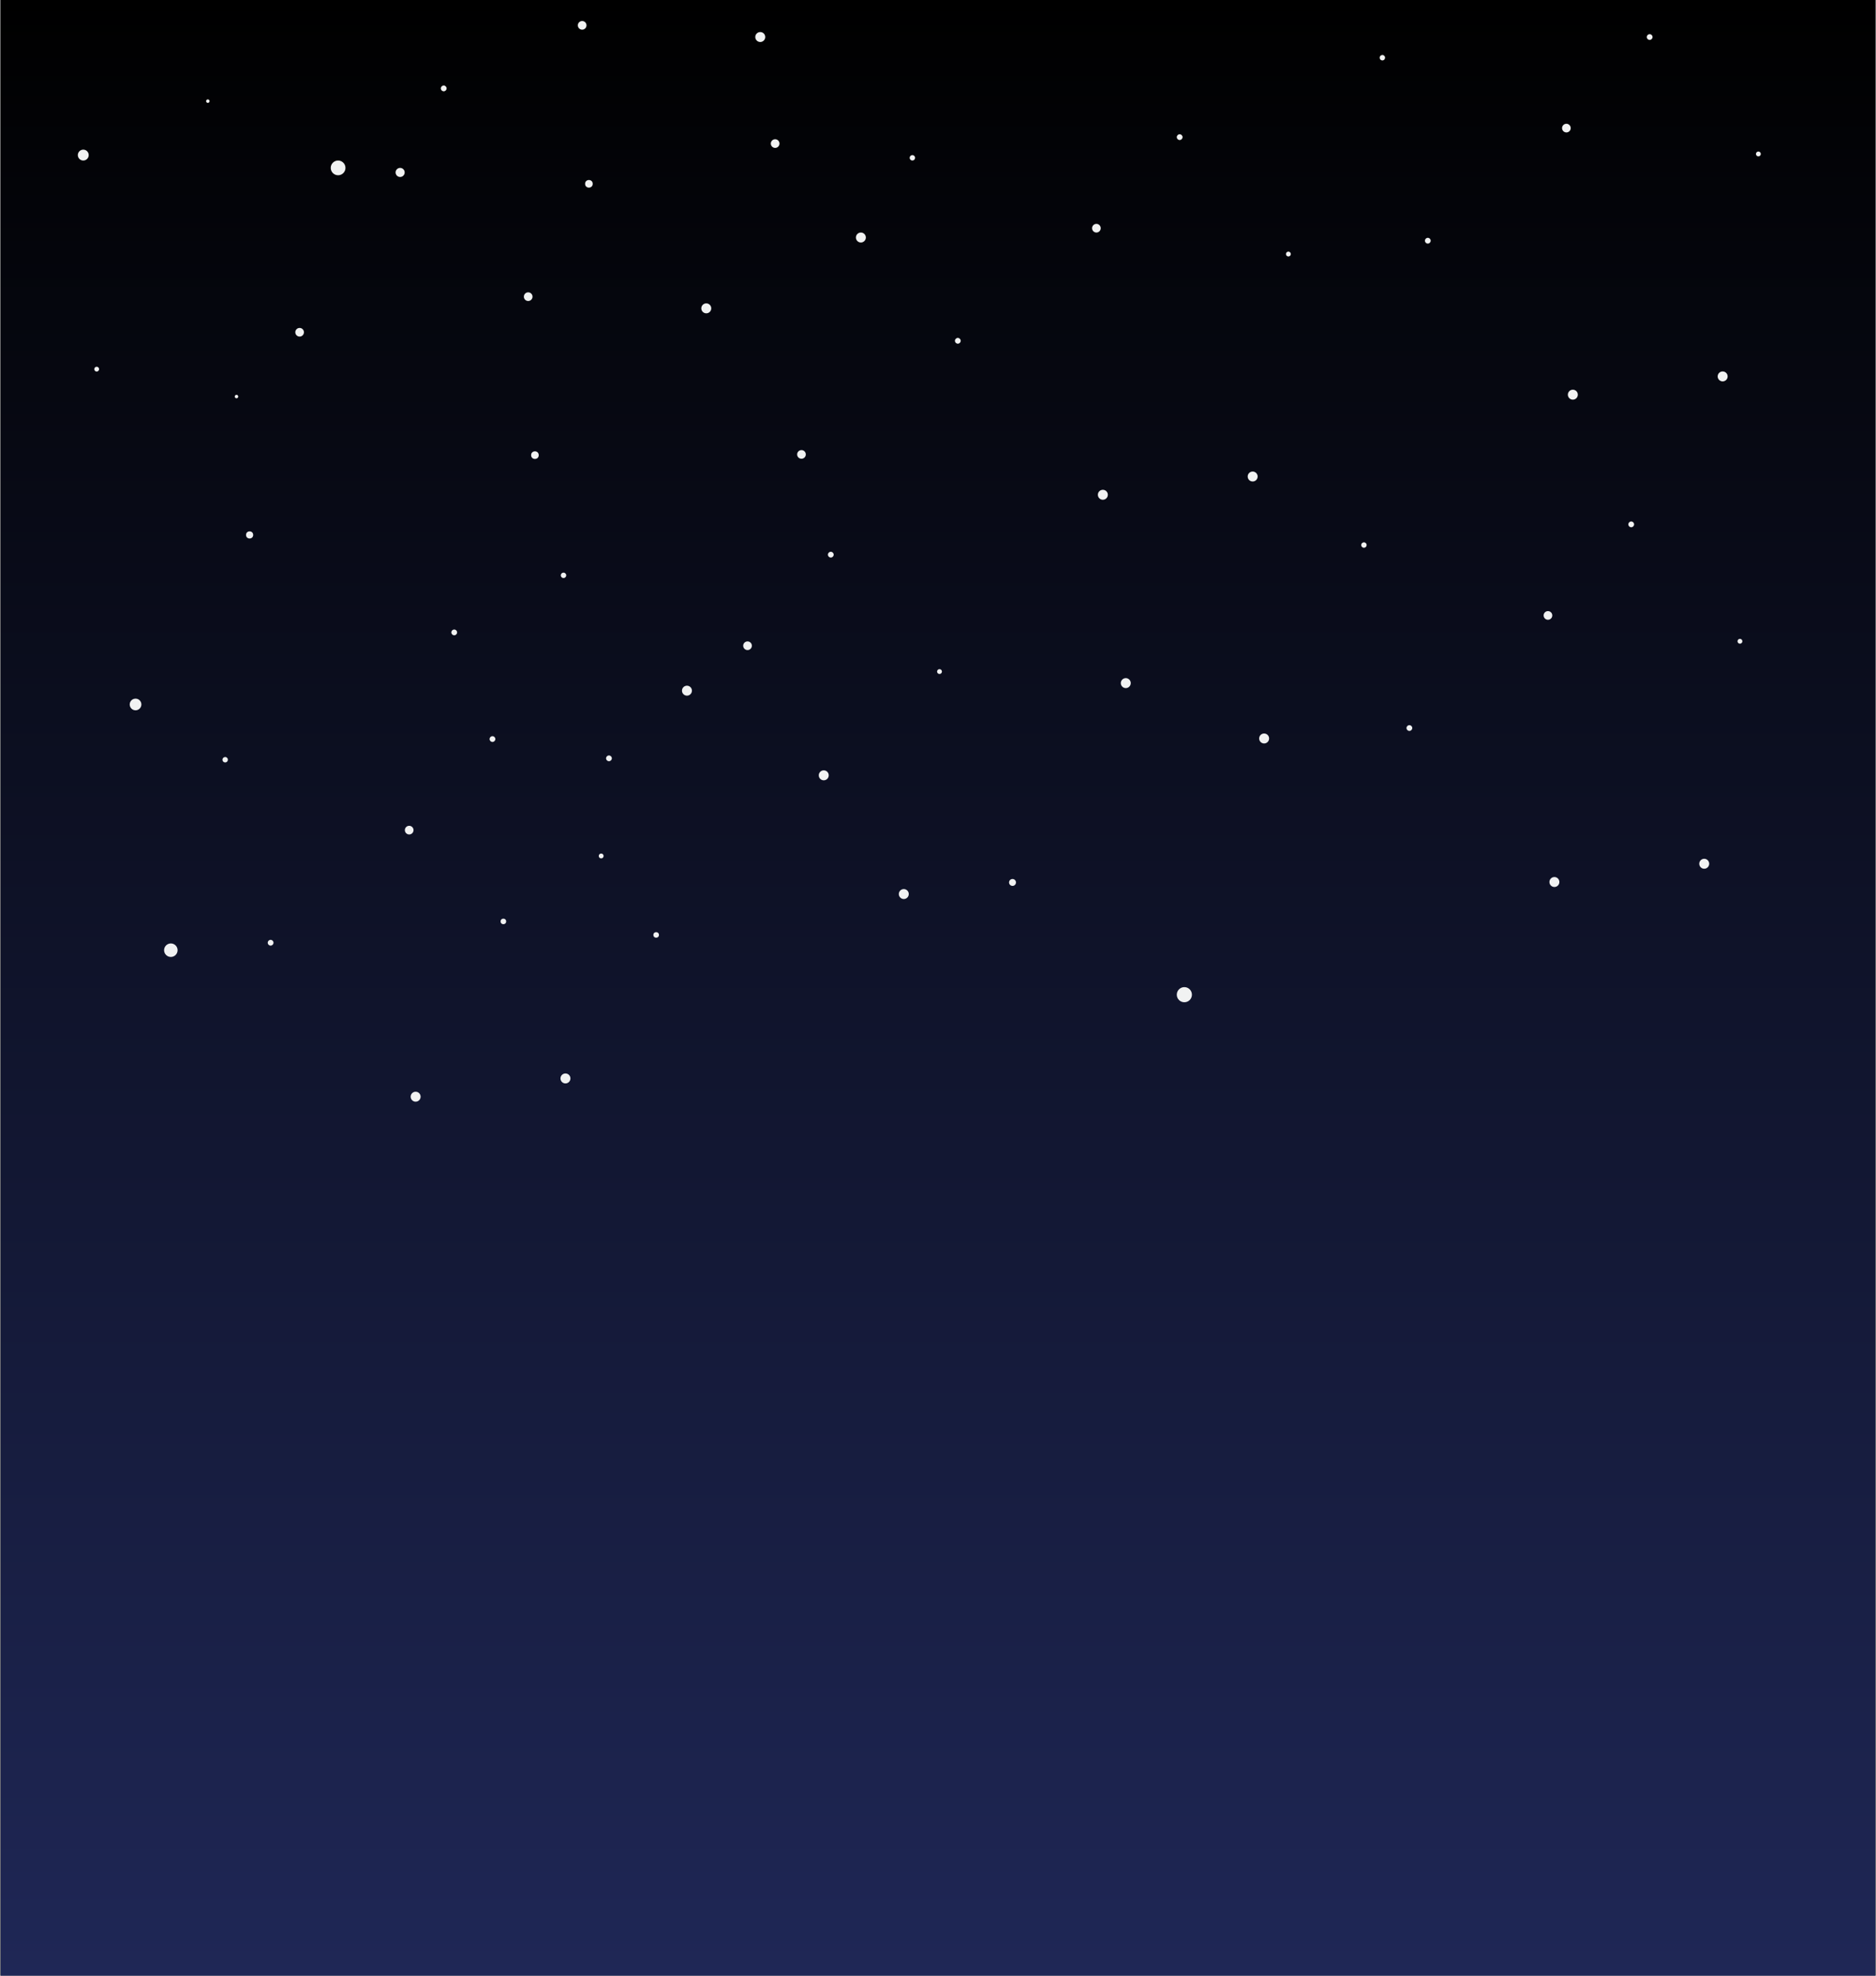 <?xml version="1.0" encoding="utf-8"?>
<!-- Generator: Adobe Illustrator 23.0.1, SVG Export Plug-In . SVG Version: 6.00 Build 0)  -->
<svg version="1.1" id="Layer_1" xmlns="http://www.w3.org/2000/svg" xmlns:xlink="http://www.w3.org/1999/xlink" x="0px" y="0px"
	 viewBox="0 0 1425 1500" style="enable-background:new 0 0 1425 1500;" xml:space="preserve">
<rect x="0" y="0" width="1425" height="1500" fill="#808080" stroke="none"/>
<style type="text/css">
	.st0{fill:url(#SVGID_1_);}
	.st1{fill:url(#SVGID_2_);}
	.st2{fill:url(#SVGID_3_);}
	.st3{fill:url(#SVGID_4_);}
	.st4{fill:url(#SVGID_5_);}
	.st5{fill:url(#SVGID_6_);}
	.st6{fill:#F1F2F2;}
</style>
<linearGradient id="SVGID_1_" gradientUnits="userSpaceOnUse" x1="-1081" y1="1178.5" x2="419" y2="1178.5" gradientTransform="matrix(6.123234e-17 -1 1 6.123234e-17 -466 419)">
	<stop  offset="0" style="stop-color:#1F2756"/>
	<stop  offset="1" style="stop-color:#000000"/>
</linearGradient>
<polygon class="st0" points="1424.5,0 1424.5,1500 0.5,1500 0.5,0 "/>
<path class="st6" d="M841.5,375.65c0,2.09-1.69,3.78-3.78,3.78c-2.09,0-3.78-1.69-3.78-3.78c0-2.09,1.69-3.78,3.78-3.78
	C839.81,371.87,841.5,373.56,841.5,375.65z"/>
<path class="st6" d="M771.73,669.98c0,1.45-1.18,2.63-2.63,2.63c-1.45,0-2.63-1.18-2.63-2.63c0-1.45,1.18-2.63,2.63-2.63
	C770.55,667.36,771.73,668.53,771.73,669.98z"/>
<circle class="st6" cx="102.96" cy="534.85" r="4.43"/>
<path class="st6" d="M180.96,301.08c0,0.73-0.59,1.32-1.32,1.32c-0.73,0-1.32-0.59-1.32-1.32c0-0.73,0.59-1.32,1.32-1.32
	C180.37,299.77,180.96,300.36,180.96,301.08z"/>
<path class="st6" d="M159.19,76.8c0,0.73-0.59,1.32-1.32,1.32c-0.73,0-1.32-0.59-1.32-1.32c0-0.73,0.59-1.32,1.32-1.32
	C158.6,75.48,159.19,76.07,159.19,76.8z"/>
<path class="st6" d="M230.87,252.26c0,1.81-1.47,3.28-3.28,3.28c-1.81,0-3.28-1.47-3.28-3.28s1.47-3.28,3.28-3.28
	C229.4,248.98,230.87,250.45,230.87,252.26z"/>
<path class="st6" d="M75.27,280.27c0,1.01-0.82,1.83-1.83,1.83c-1.01,0-1.83-0.82-1.83-1.83c0-1.01,0.82-1.83,1.83-1.83
	C74.45,278.44,75.27,279.26,75.27,280.27z"/>
<circle class="st6" cx="382.36" cy="699.57" r="2.11"/>
<circle class="st6" cx="189.6" cy="406.14" r="2.71"/>
<circle class="st6" cx="256.82" cy="127.47" r="5.59"/>
<circle class="st6" cx="303.94" cy="130.92" r="3.45"/>
<circle class="st6" cx="832.82" cy="173.26" r="3.29"/>
<path class="st6" d="M955.3,361.79c0,2.09-1.69,3.78-3.78,3.78c-2.09,0-3.78-1.69-3.78-3.78c0-2.09,1.69-3.78,3.78-3.78
	C953.61,358.01,955.3,359.7,955.3,361.79z"/>
<path class="st6" d="M905.38,755.2c0,3.17-2.57,5.75-5.75,5.75c-3.17,0-5.75-2.57-5.75-5.75c0-3.17,2.57-5.75,5.75-5.75
	C902.81,749.45,905.38,752.03,905.38,755.2z"/>
<circle class="st6" cx="406.33" cy="345.56" r="2.89"/>
<path class="st6" d="M134.9,721.42c0,2.83-2.3,5.13-5.13,5.13c-2.83,0-5.13-2.3-5.13-5.13s2.3-5.13,5.13-5.13
	C132.6,716.29,134.9,718.59,134.9,721.42z"/>
<path class="st6" d="M67.38,117.75c0,2.28-1.85,4.13-4.13,4.13c-2.28,0-4.13-1.85-4.13-4.13s1.85-4.13,4.13-4.13
	C65.54,113.62,67.38,115.47,67.38,117.75z"/>
<path class="st6" d="M695.1,119.82c0,1.14-0.92,2.06-2.06,2.06c-1.14,0-2.07-0.92-2.07-2.06s0.92-2.06,2.07-2.06
	C694.17,117.75,695.1,118.68,695.1,119.82z"/>
<path class="st6" d="M898.26,104.12c0,1.21-0.98,2.19-2.19,2.19c-1.21,0-2.19-0.98-2.19-2.19c0-1.21,0.98-2.19,2.19-2.19
	C897.28,101.93,898.26,102.91,898.26,104.12z"/>
<path class="st6" d="M729.75,258.75c0,1.21-0.98,2.19-2.19,2.19s-2.19-0.98-2.19-2.19c0-1.21,0.98-2.19,2.19-2.19
	S729.75,257.55,729.75,258.75z"/>
<circle class="st6" cx="608.8" cy="345.01" r="3.29"/>
<path class="st6" d="M540.27,234.11c0,2.09-1.69,3.78-3.78,3.78c-2.09,0-3.78-1.69-3.78-3.78c0-2.09,1.69-3.78,3.78-3.78
	C538.58,230.33,540.27,232.02,540.27,234.11z"/>
<path class="st6" d="M657.7,180.33c0,2.09-1.69,3.78-3.78,3.78c-2.09,0-3.78-1.69-3.78-3.78c0-2.09,1.69-3.78,3.78-3.78
	C656.01,176.55,657.7,178.24,657.7,180.33z"/>
<path class="st6" d="M339.24,67.13c0,1.21-0.98,2.19-2.19,2.19c-1.21,0-2.19-0.98-2.19-2.19s0.98-2.19,2.19-2.19
	C338.26,64.94,339.24,65.92,339.24,67.13z"/>
<circle class="st6" cx="401.21" cy="225.24" r="3.29"/>
<circle class="st6" cx="447.33" cy="139.56" r="2.89"/>
<circle class="st6" cx="588.8" cy="109.01" r="3.29"/>
<path class="st6" d="M581.27,28.11c0,2.09-1.69,3.78-3.78,3.78c-2.09,0-3.78-1.69-3.78-3.78c0-2.09,1.69-3.78,3.78-3.78
	C579.58,24.33,581.27,26.02,581.27,28.11z"/>
<circle class="st6" cx="442.21" cy="19.24" r="3.29"/>
<circle class="st6" cx="498.42" cy="709.83" r="2.11"/>
<path class="st6" d="M525.59,524.38c0,2.09-1.69,3.78-3.78,3.78c-2.09,0-3.78-1.69-3.78-3.78c0-2.09,1.69-3.78,3.78-3.78
	C523.9,520.6,525.59,522.3,525.59,524.38z"/>
<path class="st6" d="M858.92,518.64c0,2.09-1.69,3.78-3.78,3.78c-2.09,0-3.78-1.69-3.78-3.78c0-2.09,1.69-3.78,3.78-3.78
	C857.23,514.86,858.92,516.55,858.92,518.64z"/>
<path class="st6" d="M964.01,560.67c0,2.09-1.69,3.78-3.78,3.78c-2.09,0-3.78-1.69-3.78-3.78c0-2.09,1.69-3.78,3.78-3.78
	C962.32,556.9,964.01,558.59,964.01,560.67z"/>
<path class="st6" d="M347.22,480.14c0,1.21-0.98,2.19-2.19,2.19c-1.21,0-2.19-0.98-2.19-2.19s0.98-2.19,2.19-2.19
	C346.24,477.95,347.22,478.93,347.22,480.14z"/>
<path class="st6" d="M980.5,192.88c0,1.02-0.83,1.85-1.85,1.85c-1.02,0-1.85-0.83-1.85-1.85c0-1.02,0.83-1.85,1.85-1.85
	C979.67,191.03,980.5,191.86,980.5,192.88z"/>
<path class="st6" d="M1198.5,299.65c0,2.09-1.69,3.78-3.78,3.78c-2.09,0-3.78-1.69-3.78-3.78c0-2.09,1.69-3.78,3.78-3.78
	C1196.81,295.87,1198.5,297.56,1198.5,299.65z"/>
<circle class="st6" cx="1189.82" cy="97.26" r="3.29"/>
<path class="st6" d="M1312.3,285.79c0,2.09-1.69,3.78-3.78,3.78c-2.09,0-3.78-1.69-3.78-3.78c0-2.09,1.69-3.78,3.78-3.78
	C1310.61,282.01,1312.3,283.7,1312.3,285.79z"/>
<path class="st6" d="M1052.1,43.82c0,1.14-0.92,2.06-2.06,2.06c-1.14,0-2.07-0.92-2.07-2.06s0.92-2.06,2.07-2.06
	C1051.17,41.75,1052.1,42.68,1052.1,43.82z"/>
<path class="st6" d="M1255.26,28.12c0,1.21-0.98,2.19-2.19,2.19c-1.21,0-2.19-0.98-2.19-2.19c0-1.21,0.98-2.19,2.19-2.19
	C1254.28,25.93,1255.26,26.91,1255.26,28.12z"/>
<path class="st6" d="M1086.75,182.75c0,1.21-0.98,2.19-2.19,2.19c-1.21,0-2.19-0.98-2.19-2.19s0.98-2.19,2.19-2.19
	C1085.77,180.57,1086.75,181.55,1086.75,182.75z"/>
<path class="st6" d="M1337.5,116.88c0,1.02-0.83,1.85-1.85,1.85s-1.85-0.83-1.85-1.85c0-1.02,0.83-1.85,1.85-1.85
	S1337.5,115.86,1337.5,116.88z"/>
<path class="st6" d="M1184.5,669.65c0,2.09-1.69,3.78-3.78,3.78c-2.09,0-3.78-1.69-3.78-3.78c0-2.09,1.69-3.78,3.78-3.78
	C1182.81,665.87,1184.5,667.56,1184.5,669.65z"/>
<circle class="st6" cx="1175.82" cy="467.26" r="3.29"/>
<path class="st6" d="M1298.3,655.79c0,2.09-1.69,3.78-3.78,3.78c-2.09,0-3.78-1.69-3.78-3.78c0-2.09,1.69-3.78,3.78-3.78
	C1296.61,652.01,1298.3,653.7,1298.3,655.79z"/>
<path class="st6" d="M1038.1,413.82c0,1.14-0.92,2.06-2.06,2.06c-1.14,0-2.07-0.92-2.07-2.06c0-1.14,0.92-2.06,2.07-2.06
	C1037.17,411.75,1038.1,412.68,1038.1,413.82z"/>
<path class="st6" d="M1241.26,398.12c0,1.21-0.98,2.19-2.19,2.19c-1.21,0-2.19-0.98-2.19-2.19c0-1.21,0.98-2.19,2.19-2.19
	C1240.28,395.93,1241.26,396.91,1241.26,398.12z"/>
<path class="st6" d="M1072.75,552.75c0,1.21-0.98,2.19-2.19,2.19c-1.21,0-2.19-0.98-2.19-2.19c0-1.21,0.98-2.19,2.19-2.19
	C1071.77,550.57,1072.75,551.55,1072.75,552.75z"/>
<path class="st6" d="M1323.5,486.88c0,1.02-0.83,1.85-1.85,1.85s-1.85-0.83-1.85-1.85s0.83-1.85,1.85-1.85
	S1323.5,485.86,1323.5,486.88z"/>
<path class="st6" d="M629.5,588.65c0,2.09-1.69,3.78-3.78,3.78c-2.09,0-3.78-1.69-3.78-3.78c0-2.09,1.69-3.78,3.78-3.78
	C627.81,584.87,629.5,586.56,629.5,588.65z"/>
<circle class="st6" cx="567.82" cy="490.26" r="3.29"/>
<path class="st6" d="M690.3,678.79c0,2.09-1.69,3.78-3.78,3.78c-2.09,0-3.78-1.69-3.78-3.78c0-2.09,1.69-3.78,3.78-3.78
	C688.61,675.01,690.3,676.7,690.3,678.79z"/>
<path class="st6" d="M430.1,436.82c0,1.14-0.92,2.06-2.06,2.06c-1.14,0-2.07-0.92-2.07-2.06c0-1.14,0.92-2.06,2.07-2.06
	C429.17,434.75,430.1,435.68,430.1,436.82z"/>
<path class="st6" d="M633.26,421.12c0,1.21-0.98,2.19-2.19,2.19c-1.21,0-2.19-0.98-2.19-2.19c0-1.21,0.98-2.19,2.19-2.19
	C632.28,418.93,633.26,419.91,633.26,421.12z"/>
<path class="st6" d="M464.75,575.75c0,1.21-0.98,2.19-2.19,2.19c-1.21,0-2.19-0.98-2.19-2.19c0-1.21,0.98-2.19,2.19-2.19
	C463.77,573.57,464.75,574.55,464.75,575.75z"/>
<path class="st6" d="M715.5,509.88c0,1.02-0.83,1.85-1.85,1.85c-1.02,0-1.85-0.83-1.85-1.85s0.83-1.85,1.85-1.85
	C714.67,508.03,715.5,508.86,715.5,509.88z"/>
<path class="st6" d="M319.5,832.65c0,2.09-1.69,3.78-3.78,3.78c-2.09,0-3.78-1.69-3.78-3.78c0-2.09,1.69-3.78,3.78-3.78
	C317.81,828.87,319.5,830.56,319.5,832.65z"/>
<circle class="st6" cx="310.82" cy="630.26" r="3.29"/>
<path class="st6" d="M433.3,818.79c0,2.09-1.69,3.78-3.78,3.78c-2.09,0-3.78-1.69-3.78-3.78c0-2.09,1.69-3.78,3.78-3.78
	C431.61,815.01,433.3,816.7,433.3,818.79z"/>
<path class="st6" d="M173.1,576.82c0,1.14-0.92,2.06-2.06,2.06c-1.14,0-2.07-0.92-2.07-2.06c0-1.14,0.92-2.06,2.07-2.06
	C172.17,574.75,173.1,575.68,173.1,576.82z"/>
<path class="st6" d="M376.26,561.12c0,1.21-0.98,2.19-2.19,2.19s-2.19-0.98-2.19-2.19c0-1.21,0.98-2.19,2.19-2.19
	S376.26,559.91,376.26,561.12z"/>
<path class="st6" d="M207.75,715.75c0,1.21-0.98,2.19-2.19,2.19c-1.21,0-2.19-0.98-2.19-2.19c0-1.21,0.98-2.19,2.19-2.19
	C206.77,713.57,207.75,714.55,207.75,715.75z"/>
<path class="st6" d="M458.5,649.88c0,1.02-0.83,1.85-1.85,1.85s-1.85-0.83-1.85-1.85c0-1.02,0.83-1.85,1.85-1.85
	S458.5,648.86,458.5,649.88z"/>
</svg>
